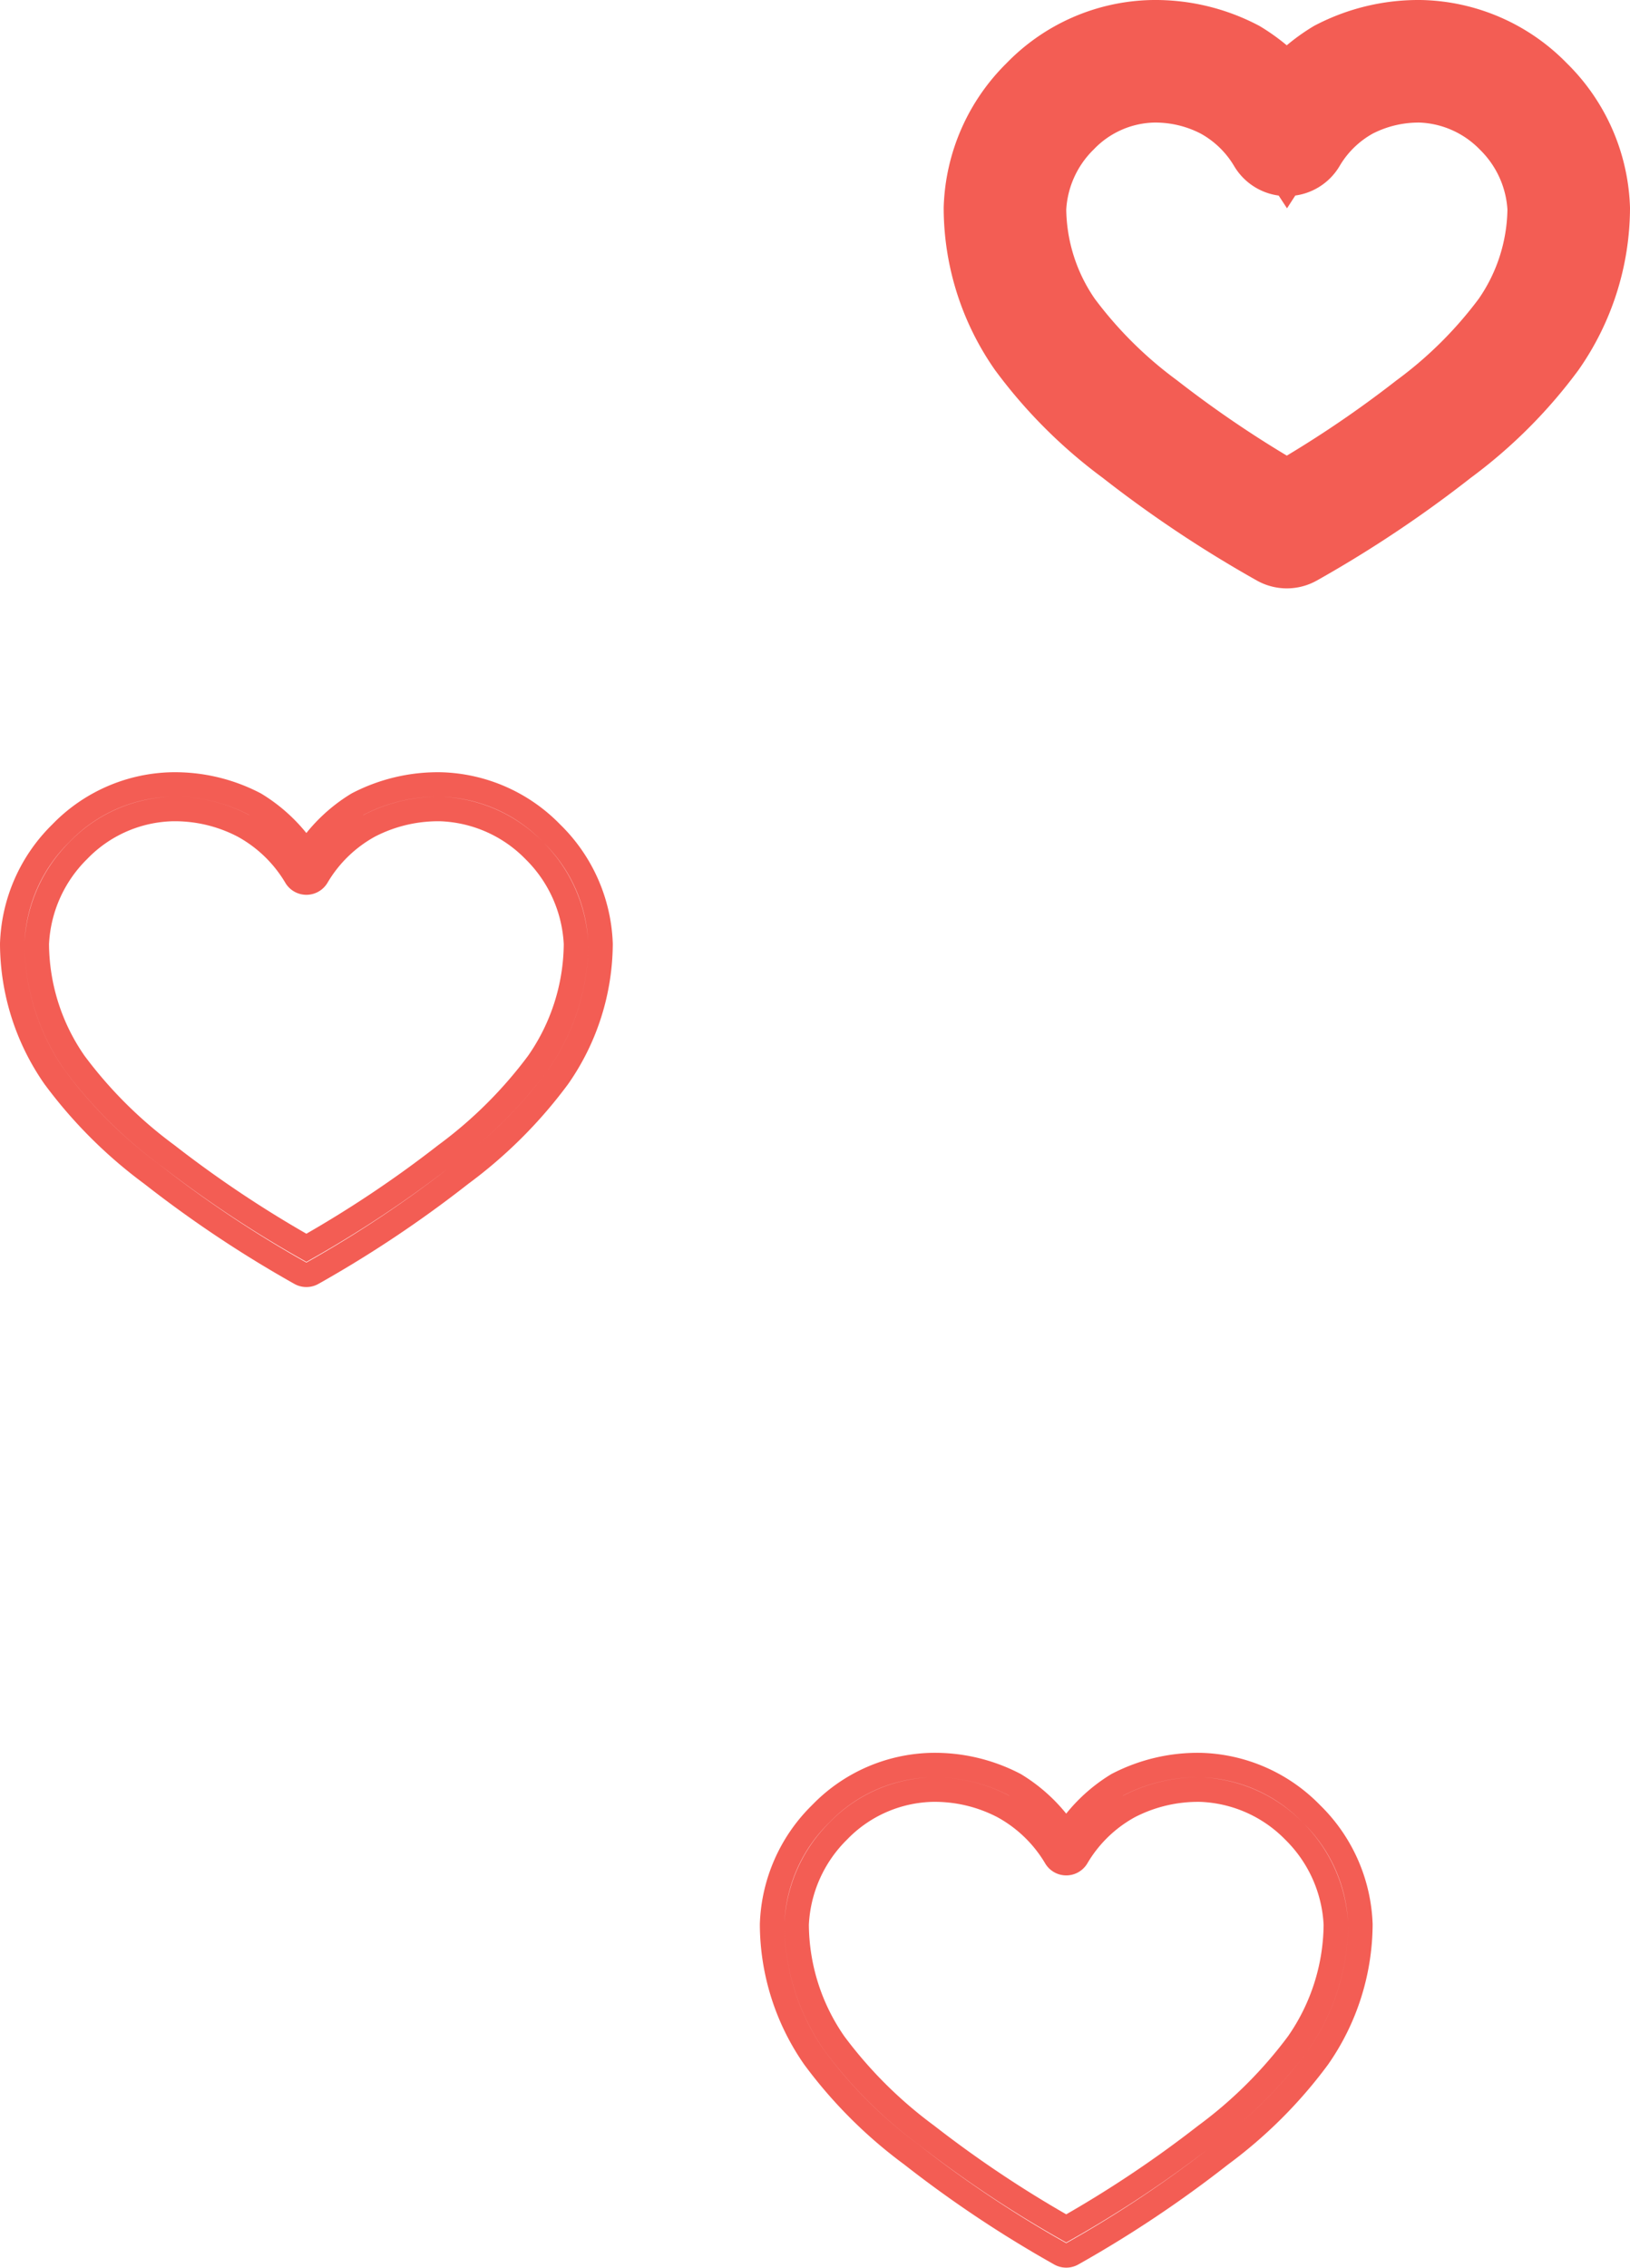 <svg xmlns="http://www.w3.org/2000/svg" viewBox="2517 5795 66.5 92.512">
  <defs>
    <style>
      .cls-1, .cls-2 {
        fill: none;
        stroke: #f35d54;
      }

      .cls-2 {
        stroke-width: 4px;
      }
    </style>
  </defs>
  <g id="Group_338" data-name="Group 338" transform="translate(1788 5619.5)">
    <path id="mbri-hearth-bold" class="cls-1" d="M6.5,2A6.479,6.479,0,0,0,1.986,3.984,6.614,6.614,0,0,0,0,8.5a9.55,9.55,0,0,0,1.717,5.424,18.85,18.85,0,0,0,3.975,3.969,47.812,47.812,0,0,0,6.064,4.043.5.5,0,0,0,.488,0A47.708,47.708,0,0,0,18.3,17.893a18.85,18.85,0,0,0,3.975-3.969A9.558,9.558,0,0,0,24,8.5a6.623,6.623,0,0,0-2-4.516A6.538,6.538,0,0,0,17.49,2a7.091,7.091,0,0,0-3.4.8A6.535,6.535,0,0,0,12,4.83,6.586,6.586,0,0,0,9.9,2.8,7.043,7.043,0,0,0,6.5,2Zm0,1a6.035,6.035,0,0,1,2.924.682,5.619,5.619,0,0,1,2.145,2.07.5.5,0,0,0,.863,0,5.59,5.59,0,0,1,2.135-2.07A6.112,6.112,0,0,1,17.49,3a5.621,5.621,0,0,1,3.8,1.688A5.738,5.738,0,0,1,23,8.5a8.573,8.573,0,0,1-1.547,4.854,17.987,17.987,0,0,1-3.771,3.754A46.686,46.686,0,0,1,12,20.9a46.739,46.739,0,0,1-5.691-3.795,17.987,17.987,0,0,1-3.771-3.754A8.562,8.562,0,0,1,1,8.5,5.725,5.725,0,0,1,2.7,4.688,5.521,5.521,0,0,1,6.5,3Z" transform="translate(729.5 205.501)"/>
    <path id="mbri-hearth-bold-2" data-name="mbri-hearth-bold" class="cls-2" d="M6.5,2A6.479,6.479,0,0,0,1.986,3.984,6.614,6.614,0,0,0,0,8.5a9.55,9.55,0,0,0,1.717,5.424,18.85,18.85,0,0,0,3.975,3.969,47.812,47.812,0,0,0,6.064,4.043.5.5,0,0,0,.488,0A47.708,47.708,0,0,0,18.3,17.893a18.85,18.85,0,0,0,3.975-3.969A9.558,9.558,0,0,0,24,8.5a6.623,6.623,0,0,0-2-4.516A6.538,6.538,0,0,0,17.49,2a7.091,7.091,0,0,0-3.4.8A6.535,6.535,0,0,0,12,4.83,6.586,6.586,0,0,0,9.9,2.8,7.043,7.043,0,0,0,6.5,2Zm0,1a6.035,6.035,0,0,1,2.924.682,5.619,5.619,0,0,1,2.145,2.07.5.5,0,0,0,.863,0,5.59,5.59,0,0,1,2.135-2.07A6.112,6.112,0,0,1,17.49,3a5.621,5.621,0,0,1,3.8,1.688A5.738,5.738,0,0,1,23,8.5a8.573,8.573,0,0,1-1.547,4.854,17.987,17.987,0,0,1-3.771,3.754A46.686,46.686,0,0,1,12,20.9a46.739,46.739,0,0,1-5.691-3.795,17.987,17.987,0,0,1-3.771-3.754A8.562,8.562,0,0,1,1,8.5,5.725,5.725,0,0,1,2.7,4.688,5.521,5.521,0,0,1,6.5,3Z" transform="translate(769.5 175.501)"/>
    <path id="mbri-hearth-bold-3" data-name="mbri-hearth-bold" class="cls-1" d="M6.5,2A6.479,6.479,0,0,0,1.986,3.984,6.614,6.614,0,0,0,0,8.5a9.55,9.55,0,0,0,1.717,5.424,18.85,18.85,0,0,0,3.975,3.969,47.812,47.812,0,0,0,6.064,4.043.5.5,0,0,0,.488,0A47.708,47.708,0,0,0,18.3,17.893a18.85,18.85,0,0,0,3.975-3.969A9.558,9.558,0,0,0,24,8.5a6.623,6.623,0,0,0-2-4.516A6.538,6.538,0,0,0,17.49,2a7.091,7.091,0,0,0-3.4.8A6.535,6.535,0,0,0,12,4.83,6.586,6.586,0,0,0,9.9,2.8,7.043,7.043,0,0,0,6.5,2Zm0,1a6.035,6.035,0,0,1,2.924.682,5.619,5.619,0,0,1,2.145,2.07.5.5,0,0,0,.863,0,5.59,5.59,0,0,1,2.135-2.07A6.112,6.112,0,0,1,17.49,3a5.621,5.621,0,0,1,3.8,1.688A5.738,5.738,0,0,1,23,8.5a8.573,8.573,0,0,1-1.547,4.854,17.987,17.987,0,0,1-3.771,3.754A46.686,46.686,0,0,1,12,20.9a46.739,46.739,0,0,1-5.691-3.795,17.987,17.987,0,0,1-3.771-3.754A8.562,8.562,0,0,1,1,8.5,5.725,5.725,0,0,1,2.7,4.688,5.521,5.521,0,0,1,6.5,3Z" transform="translate(760.5 245.501)"/>
  </g>
</svg>
